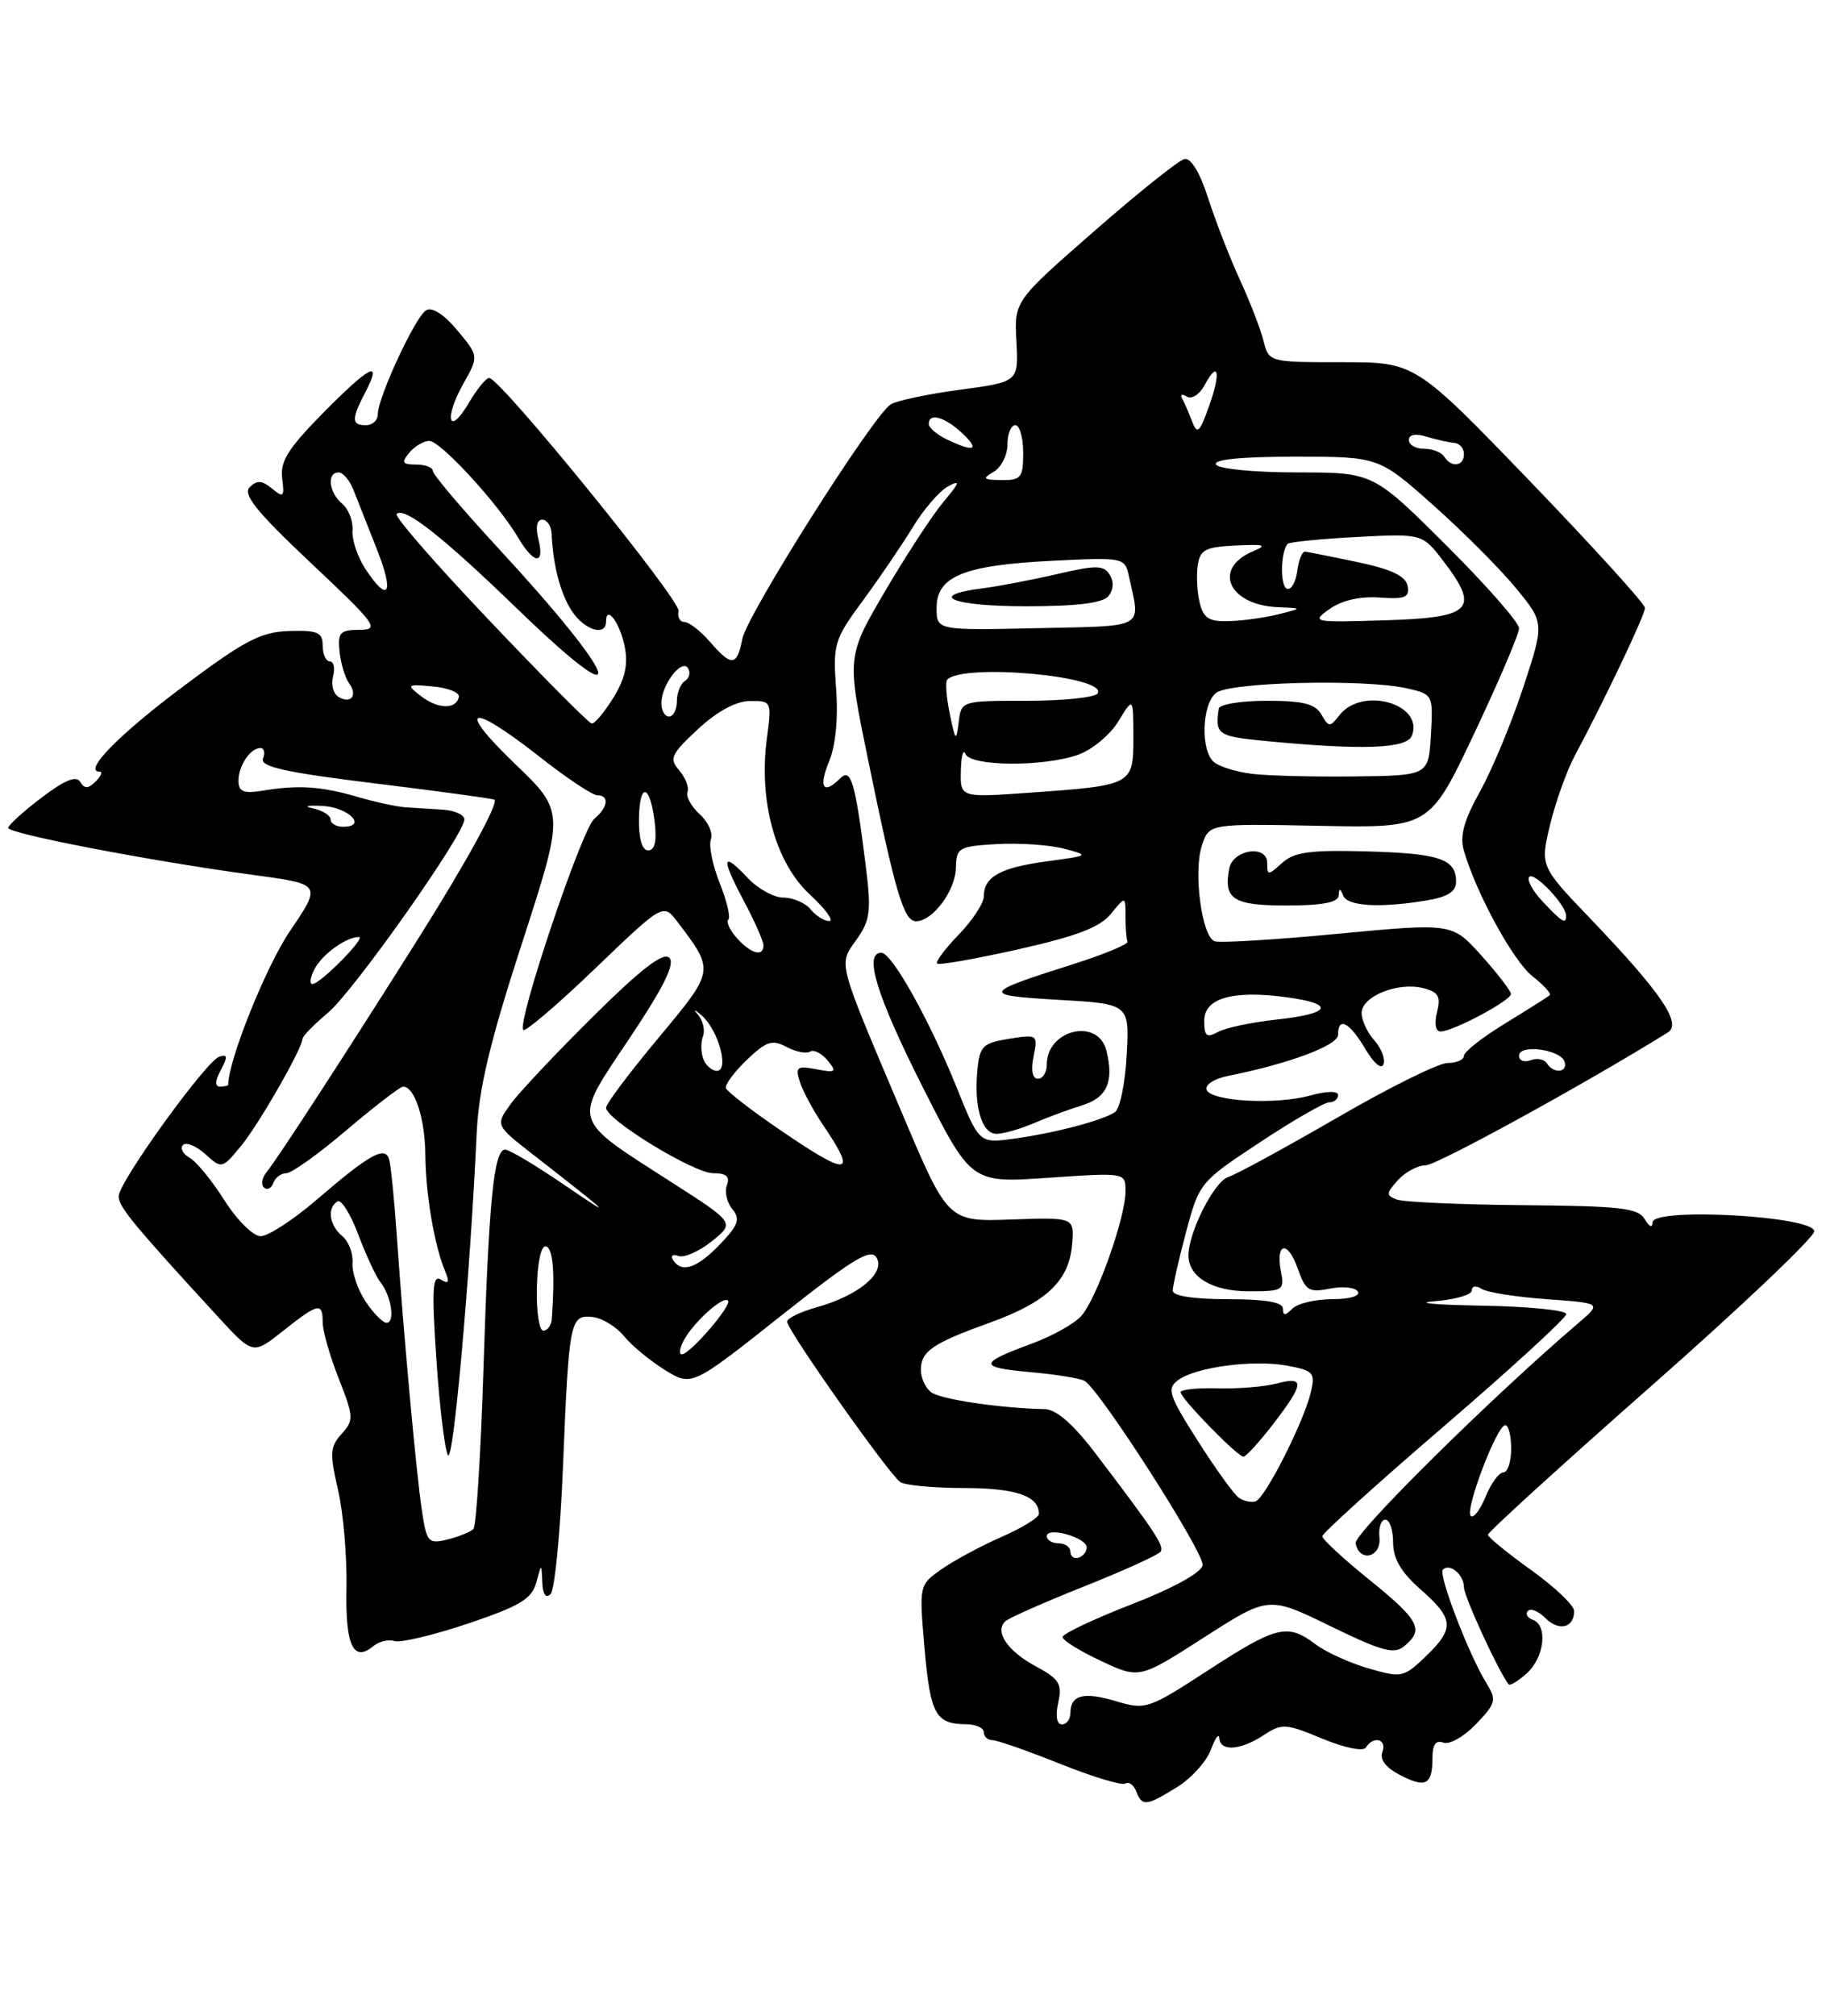 <?xml version="1.0" encoding="UTF-8" standalone="no"?>
<!DOCTYPE svg PUBLIC "-//W3C//DTD SVG 1.1//EN" "http://www.w3.org/Graphics/SVG/1.1/DTD/svg11.dtd" >
<svg xmlns="http://www.w3.org/2000/svg" xmlns:xlink="http://www.w3.org/1999/xlink" version="1.1" viewBox="0 0 232 256">
 <g >
 <path fill="currentColor"
d=" M 149.56 226.96 C 151.37 225.84 153.30 223.70 153.85 222.21 C 154.40 220.72 154.88 220.06 154.92 220.75 C 155.03 222.48 157.59 222.31 160.55 220.37 C 162.87 218.85 163.36 218.88 168.00 220.81 C 170.84 221.99 173.21 222.47 173.54 221.94 C 174.49 220.40 176.26 220.87 175.64 222.49 C 175.27 223.46 176.07 224.50 177.91 225.45 C 181.16 227.13 182.00 226.67 182.00 223.23 C 182.00 221.56 182.44 220.95 183.39 221.32 C 184.15 221.61 186.01 220.55 187.53 218.97 C 190.06 216.33 190.17 215.90 188.87 213.79 C 186.64 210.21 182.71 199.96 183.32 199.35 C 184.19 198.47 186.00 199.98 186.00 201.58 C 186.00 202.74 190.35 212.20 191.67 213.91 C 191.84 214.14 192.89 213.50 193.99 212.51 C 196.23 210.48 196.68 206.41 194.75 205.72 C 194.06 205.47 193.78 204.97 194.13 204.59 C 194.48 204.21 195.49 204.63 196.37 205.52 C 198.08 207.22 200.00 206.74 200.00 204.60 C 200.00 203.89 197.55 201.56 194.55 199.41 C 191.55 197.26 189.07 195.24 189.05 194.92 C 189.02 194.61 198.34 186.12 209.75 176.07 C 221.16 166.02 230.50 157.16 230.50 156.38 C 230.50 154.44 210.02 153.30 209.97 155.24 C 209.95 155.99 209.55 155.83 208.97 154.84 C 208.14 153.42 205.88 153.16 193.50 153.06 C 185.52 152.99 178.30 152.67 177.45 152.34 C 176.09 151.82 176.11 151.54 177.61 149.88 C 178.55 148.84 180.13 148.00 181.13 148.00 C 182.53 148.00 201.53 137.58 211.91 131.12 C 213.72 129.99 211.07 126.09 202.14 116.75 C 195.68 110.01 195.68 110.01 196.94 104.75 C 197.64 101.86 199.05 97.92 200.07 96.00 C 203.93 88.78 209.00 78.10 209.00 77.21 C 209.00 76.70 202.43 69.47 194.41 61.14 C 179.81 46.00 179.81 46.00 170.51 46.00 C 161.23 46.00 161.22 46.00 160.53 43.28 C 160.16 41.79 158.81 38.30 157.53 35.53 C 156.26 32.76 154.45 28.11 153.51 25.20 C 152.45 21.89 151.30 20.01 150.48 20.20 C 149.75 20.36 144.59 24.49 139.01 29.37 C 128.86 38.24 128.86 38.24 129.14 43.37 C 129.41 48.50 129.41 48.50 121.96 49.50 C 117.86 50.05 113.89 50.89 113.15 51.37 C 110.89 52.83 94.95 78.01 94.33 81.10 C 93.62 84.65 92.98 84.71 90.19 81.50 C 88.99 80.12 87.54 79.00 86.96 79.00 C 86.39 79.00 86.04 78.37 86.21 77.60 C 86.49 76.23 63.55 48.00 62.15 48.00 C 61.75 48.00 60.58 49.44 59.54 51.21 C 57.00 55.51 56.37 53.18 58.87 48.73 C 60.84 45.23 60.84 45.23 58.10 41.95 C 56.38 39.89 54.90 38.95 54.12 39.42 C 52.74 40.28 48.00 50.50 48.00 52.62 C 48.00 53.38 47.33 54.00 46.50 54.00 C 44.64 54.00 44.63 53.24 46.45 49.75 C 48.61 45.60 47.01 46.41 40.97 52.53 C 36.62 56.94 35.57 58.62 35.85 60.74 C 36.16 63.11 36.02 63.26 34.56 62.05 C 33.29 61.00 32.64 60.96 31.73 61.87 C 30.81 62.79 32.59 64.99 39.52 71.52 C 47.84 79.35 48.29 79.97 45.68 79.99 C 43.20 80.00 42.89 80.34 43.14 82.75 C 43.30 84.26 43.84 86.07 44.35 86.77 C 45.49 88.33 44.57 89.47 42.98 88.49 C 42.34 88.10 42.05 86.93 42.32 85.89 C 42.59 84.85 42.40 84.00 41.91 84.00 C 41.41 84.00 41.00 83.10 41.00 82.01 C 41.00 80.31 40.37 80.03 36.75 80.14 C 33.15 80.25 31.09 81.32 23.26 87.19 C 15.09 93.30 10.49 98.00 12.66 98.00 C 13.07 98.00 12.84 98.56 12.16 99.24 C 11.21 100.19 10.74 100.20 10.19 99.30 C 9.68 98.47 8.20 99.08 5.27 101.31 C 2.96 103.06 1.06 104.79 1.04 105.14 C 0.99 105.87 19.23 109.37 32.19 111.12 C 40.88 112.29 40.88 112.29 36.85 118.23 C 33.81 122.70 29.00 134.67 29.00 137.75 C 29.00 137.89 28.53 138.00 27.96 138.00 C 27.28 138.00 27.31 137.28 28.06 135.88 C 28.96 134.20 28.92 133.86 27.85 134.21 C 26.18 134.76 15.20 149.97 15.08 151.89 C 15.01 153.19 16.82 155.40 27.74 167.28 C 32.14 172.06 32.14 172.06 35.96 169.03 C 40.46 165.47 41.00 165.35 41.00 167.96 C 41.00 169.04 41.92 172.25 43.04 175.09 C 44.95 179.94 44.97 180.38 43.40 182.11 C 41.93 183.73 41.88 184.60 42.95 189.23 C 43.62 192.13 44.10 197.72 44.02 201.65 C 43.86 208.95 44.88 211.17 47.42 209.07 C 48.15 208.46 49.37 208.17 50.12 208.42 C 50.88 208.67 55.09 207.66 59.48 206.19 C 66.06 203.97 67.57 203.06 68.13 201.00 C 68.80 198.50 68.80 198.50 68.90 200.95 C 68.96 202.51 69.35 203.05 69.95 202.45 C 70.48 201.92 71.18 194.74 71.52 186.50 C 72.28 167.68 72.42 166.96 75.27 167.26 C 76.49 167.39 78.29 168.48 79.27 169.68 C 80.24 170.88 82.58 172.81 84.46 173.98 C 87.89 176.09 87.89 176.09 99.19 167.14 C 108.46 159.80 110.66 158.47 111.38 159.74 C 112.50 161.70 109.03 164.56 103.75 166.03 C 101.69 166.61 100.00 167.43 100.00 167.85 C 100.00 168.91 112.99 187.31 114.39 188.23 C 115.00 188.64 118.67 188.98 122.55 188.98 C 129.11 189.00 132.00 190.00 132.00 192.26 C 132.00 192.73 129.86 194.05 127.25 195.19 C 124.64 196.34 121.21 198.18 119.63 199.29 C 116.77 201.30 116.77 201.30 117.47 209.40 C 118.20 217.73 118.88 218.96 122.75 218.98 C 123.99 218.99 125.00 219.45 125.00 220.00 C 125.00 220.55 125.49 221.00 126.08 221.00 C 126.68 221.00 130.54 222.35 134.67 224.00 C 138.80 225.66 142.54 226.79 142.98 226.51 C 143.43 226.24 144.05 226.68 144.36 227.51 C 145.11 229.45 145.62 229.40 149.56 226.96 Z  M 134.45 216.24 C 134.97 213.85 134.59 213.23 131.59 211.62 C 128.01 209.69 126.34 207.23 127.72 205.91 C 128.15 205.50 132.67 203.50 137.76 201.47 C 142.85 199.44 147.22 197.46 147.47 197.05 C 147.93 196.31 146.70 194.46 139.22 184.63 C 136.34 180.84 134.21 178.99 132.72 178.96 C 126.94 178.84 119.38 177.70 118.25 176.78 C 117.56 176.22 117.00 174.97 117.00 174.00 C 117.00 171.62 118.45 170.62 125.68 168.01 C 132.99 165.38 135.83 162.68 136.22 158.02 C 136.50 154.60 136.50 154.60 128.47 154.88 C 120.44 155.16 120.44 155.16 114.59 141.33 C 106.27 121.68 106.51 122.61 108.84 119.31 C 110.60 116.81 110.73 115.73 109.94 109.50 C 108.64 99.25 108.11 97.49 106.74 98.86 C 104.62 100.98 103.97 100.02 105.32 96.75 C 106.17 94.72 106.51 91.24 106.23 87.49 C 105.82 81.78 105.99 81.21 109.65 76.25 C 111.77 73.37 114.62 69.17 116.00 66.91 C 117.38 64.66 119.38 62.34 120.47 61.76 C 122.06 60.90 121.95 61.27 119.88 63.73 C 118.48 65.40 115.14 70.50 112.46 75.07 C 107.59 83.37 107.59 83.37 110.28 96.43 C 113.79 113.51 114.83 117.00 116.39 117.00 C 118.50 117.00 121.41 113.10 121.45 110.20 C 121.50 107.66 121.81 107.48 126.67 107.20 C 129.51 107.04 133.34 107.30 135.17 107.78 C 138.46 108.64 138.43 108.66 133.02 109.39 C 127.10 110.19 125.00 111.35 125.00 113.82 C 125.00 114.69 123.57 116.88 121.82 118.69 C 120.07 120.49 118.83 122.15 119.07 122.38 C 119.31 122.60 123.96 121.78 129.40 120.56 C 136.80 118.90 139.77 117.76 141.15 116.06 C 143.00 113.78 143.00 113.78 143.00 116.39 C 143.00 117.83 143.11 119.27 143.25 119.59 C 143.39 119.92 140.24 121.22 136.26 122.48 C 124.72 126.14 124.62 126.41 134.50 126.98 C 143.50 127.50 143.50 127.50 143.15 134.00 C 142.96 137.57 142.29 140.84 141.65 141.25 C 139.99 142.33 134.00 143.90 128.85 144.61 C 124.41 145.22 124.41 145.22 121.56 138.14 C 118.11 129.57 113.32 121.00 111.98 121.00 C 109.70 121.00 111.38 126.48 117.20 137.99 C 123.40 150.26 123.40 150.26 133.20 149.58 C 143.00 148.91 143.00 148.91 143.00 151.30 C 143.00 154.63 139.32 164.99 137.37 167.14 C 136.48 168.13 133.67 169.69 131.13 170.63 C 124.30 173.14 124.26 173.66 130.88 174.26 C 134.17 174.55 137.29 175.06 137.81 175.38 C 139.84 176.64 153.08 197.32 152.80 198.80 C 152.62 199.74 148.98 201.74 143.75 203.76 C 138.94 205.63 135.00 207.50 135.00 207.91 C 135.00 208.32 137.20 209.69 139.88 210.94 C 144.76 213.23 144.76 213.23 152.97 207.96 C 161.18 202.69 161.18 202.69 169.03 206.52 C 175.62 209.73 177.13 210.14 178.44 209.05 C 180.96 206.96 180.33 205.77 174.00 200.65 C 170.70 197.99 168.00 195.49 168.00 195.11 C 168.00 194.73 174.97 188.42 183.50 181.10 C 192.03 173.77 199.00 167.38 199.00 166.89 C 199.00 166.40 194.16 165.92 188.25 165.82 C 182.34 165.72 179.64 165.47 182.25 165.26 C 184.86 165.06 187.00 164.44 187.00 163.89 C 187.00 163.32 187.54 163.23 188.25 163.69 C 188.94 164.14 192.65 164.72 196.50 165.00 C 203.50 165.50 203.50 165.50 200.57 168.00 C 189.47 177.48 172.00 194.75 172.24 196.00 C 172.72 198.49 175.53 197.79 175.26 195.25 C 175.13 194.01 175.47 193.00 176.01 193.00 C 176.56 193.00 177.00 194.30 177.00 195.90 C 177.00 197.95 178.01 199.68 180.50 201.87 C 184.75 205.60 184.84 206.82 181.12 210.39 C 178.34 213.05 178.07 213.10 173.87 211.89 C 171.47 211.19 168.43 209.81 167.12 208.81 C 163.60 206.14 162.17 206.49 153.53 212.11 C 145.90 217.07 145.55 217.18 141.81 216.06 C 137.68 214.82 136.00 215.26 136.00 217.56 C 136.00 218.35 135.51 219.00 134.92 219.00 C 134.26 219.00 134.08 217.92 134.45 216.24 Z  M 131.35 142.65 C 133.08 141.91 135.85 140.88 137.49 140.38 C 140.66 139.40 141.56 137.37 140.57 133.42 C 139.51 129.21 133.00 130.75 133.00 135.20 C 133.00 136.19 132.49 137.00 131.88 137.00 C 131.17 137.00 130.96 135.93 131.32 134.17 C 131.87 131.39 131.81 131.35 128.19 131.93 C 124.87 132.46 124.47 132.86 124.18 135.90 C 123.73 140.60 124.75 144.00 126.62 144.00 C 127.49 144.00 129.62 143.39 131.35 142.65 Z  M 136.00 197.08 C 136.00 196.49 135.32 196.00 134.50 196.00 C 133.68 196.00 133.00 195.59 133.00 195.09 C 133.00 193.87 137.94 195.22 138.06 196.47 C 138.11 197.01 137.67 197.61 137.07 197.81 C 136.48 198.01 136.00 197.68 136.00 197.08 Z  M 53.60 191.83 C 52.87 186.89 51.28 169.56 50.42 157.00 C 50.10 152.32 49.65 147.92 49.43 147.21 C 48.90 145.50 46.94 146.60 40.17 152.42 C 37.24 154.94 34.06 157.00 33.12 157.00 C 32.17 157.00 30.12 154.97 28.52 152.45 C 26.94 149.95 24.94 147.51 24.08 147.03 C 23.22 146.54 22.85 145.82 23.25 145.41 C 23.66 145.01 24.94 145.54 26.09 146.58 C 28.18 148.47 28.22 148.46 30.66 145.49 C 32.93 142.72 38.34 133.28 38.45 131.90 C 38.48 131.56 39.92 130.09 41.66 128.63 C 44.95 125.87 59.00 105.96 59.00 104.07 C 59.00 103.48 57.76 102.92 56.25 102.83 C 54.74 102.73 52.60 102.60 51.50 102.53 C 50.40 102.45 47.65 101.86 45.40 101.20 C 40.79 99.86 37.93 99.67 33.42 100.41 C 30.98 100.81 30.33 100.56 30.30 99.21 C 30.27 97.30 31.79 95.00 33.09 95.00 C 33.56 95.00 33.71 95.60 33.42 96.34 C 33.02 97.38 36.24 98.10 47.70 99.50 C 55.84 100.50 62.64 101.43 62.82 101.56 C 63.38 101.99 59.26 109.49 53.03 119.38 C 43.99 133.72 35.15 147.33 33.90 148.82 C 33.30 149.54 33.13 150.44 33.54 150.82 C 33.94 151.19 34.47 150.94 34.72 150.25 C 34.97 149.56 35.71 149.00 36.38 149.00 C 37.05 149.00 40.50 146.53 44.05 143.51 C 47.60 140.50 50.82 138.02 51.21 138.01 C 52.68 137.99 54.00 142.02 54.04 146.68 C 54.09 151.70 55.18 158.13 56.54 161.41 C 57.15 162.86 57.02 163.13 56.02 162.51 C 54.95 161.85 54.84 163.70 55.44 172.59 C 55.84 178.57 56.50 184.07 56.91 184.80 C 57.59 186.02 59.72 162.15 60.56 144.00 C 60.82 138.29 62.19 132.51 66.32 119.79 C 71.74 103.07 71.74 103.07 65.46 97.04 C 57.84 89.72 59.62 89.10 68.41 96.00 C 71.90 98.75 75.27 101.00 75.88 101.00 C 77.46 101.00 77.27 102.53 75.50 104.00 C 73.92 105.31 65.62 129.96 66.48 130.81 C 66.75 131.08 70.86 127.57 75.62 123.00 C 84.27 114.70 84.27 114.70 86.09 117.10 C 90.81 123.32 90.83 123.21 83.64 131.84 C 79.99 136.21 77.00 140.19 77.00 140.68 C 77.00 142.19 88.14 149.00 90.61 149.00 C 92.28 149.00 92.77 149.43 92.36 150.51 C 92.04 151.34 92.35 152.71 93.04 153.55 C 94.09 154.82 93.83 155.57 91.47 158.04 C 88.54 161.09 86.58 161.74 85.51 160.01 C 85.17 159.47 85.48 159.24 86.20 159.51 C 86.91 159.78 88.82 158.94 90.43 157.65 C 93.36 155.30 93.36 155.30 85.34 150.16 C 72.46 141.89 72.71 142.74 79.95 131.91 C 84.32 125.39 85.80 122.40 85.04 121.64 C 84.28 120.88 81.48 123.03 75.41 129.04 C 70.71 133.69 65.97 138.72 64.89 140.20 C 62.93 142.90 62.93 142.90 67.81 146.70 C 77.69 154.39 78.36 155.03 71.82 150.57 C 68.15 148.05 64.71 146.00 64.18 146.00 C 62.74 146.00 62.10 152.53 61.42 174.00 C 61.08 184.72 60.51 193.81 60.15 194.18 C 59.79 194.55 58.32 195.15 56.88 195.51 C 54.41 196.12 54.21 195.89 53.60 191.83 Z  M 186.86 192.53 C 186.09 191.76 190.19 181.00 191.25 181.00 C 191.66 181.00 192.00 182.35 192.00 184.00 C 192.00 185.65 191.55 187.00 191.00 187.00 C 190.45 187.00 189.44 188.39 188.75 190.08 C 188.06 191.77 187.21 192.87 186.86 192.53 Z  M 157.41 190.23 C 156.81 189.83 154.46 186.57 152.19 183.00 C 148.50 177.21 148.23 176.37 149.66 175.29 C 151.89 173.62 159.27 172.64 163.59 173.45 C 166.88 174.07 167.13 174.35 166.55 176.81 C 165.65 180.61 160.70 190.37 159.50 190.69 C 158.95 190.84 158.01 190.64 157.41 190.23 Z  M 161.79 180.82 C 165.72 175.71 165.80 174.75 162.25 175.70 C 160.74 176.11 157.36 176.39 154.75 176.32 C 152.14 176.25 150.00 176.47 150.00 176.81 C 150.00 177.59 157.22 185.00 157.99 185.00 C 158.31 185.00 160.02 183.12 161.79 180.82 Z  M 86.87 170.24 C 88.10 167.94 91.87 164.54 92.50 165.17 C 93.06 165.73 87.67 172.00 86.63 172.00 C 86.24 172.00 86.35 171.21 86.87 170.24 Z  M 68.21 163.48 C 68.30 160.16 68.77 158.09 69.39 158.30 C 70.28 158.59 70.52 161.67 70.11 167.50 C 70.05 168.32 69.56 169.00 69.03 169.00 C 68.50 169.00 68.13 166.51 68.21 163.48 Z  M 46.42 165.25 C 45.43 163.74 44.69 161.54 44.79 160.36 C 44.88 159.18 44.29 157.66 43.48 156.98 C 41.84 155.62 41.53 153.41 42.87 152.58 C 43.35 152.28 44.54 154.17 45.51 156.77 C 46.49 159.37 47.76 162.11 48.34 162.85 C 49.73 164.61 50.23 168.00 49.11 168.00 C 48.63 168.00 47.42 166.76 46.42 165.25 Z  M 163.00 166.20 C 163.00 165.38 160.78 165.00 156.00 165.00 C 151.63 165.00 149.00 164.59 149.00 163.91 C 149.00 163.32 149.76 159.98 150.69 156.49 C 152.36 150.22 152.47 150.09 160.07 145.08 C 164.30 142.28 168.27 140.00 168.88 140.00 C 169.50 140.00 170.00 139.59 170.00 139.08 C 170.00 138.53 168.58 138.55 166.48 139.13 C 162.07 140.35 153.78 139.88 153.29 138.38 C 153.09 137.77 154.30 136.99 155.99 136.65 C 163.76 135.10 170.00 132.77 170.00 131.43 C 170.00 129.06 171.46 129.81 173.46 133.21 C 174.56 135.06 175.54 135.88 175.78 135.15 C 176.02 134.45 175.48 133.09 174.60 132.11 C 173.72 131.14 173.00 129.58 173.00 128.65 C 173.00 126.54 177.60 124.68 180.81 125.49 C 182.76 125.98 183.08 126.54 182.58 128.54 C 182.21 129.99 182.40 131.00 183.02 131.00 C 184.62 131.00 192.00 127.06 191.97 126.23 C 191.95 125.83 190.27 123.64 188.22 121.36 C 184.50 117.22 184.50 117.22 170.00 118.59 C 162.03 119.35 154.97 119.78 154.32 119.54 C 152.68 118.95 151.60 110.71 152.71 107.36 C 153.63 104.60 153.63 104.60 167.63 104.88 C 181.62 105.16 181.62 105.16 187.31 93.14 C 190.44 86.53 193.00 80.52 193.00 79.79 C 193.00 79.06 188.83 74.31 183.73 69.23 C 174.46 60.00 174.46 60.00 164.79 60.00 C 159.42 60.00 154.84 59.56 154.50 59.00 C 154.10 58.36 157.68 58.00 164.53 58.00 C 175.17 58.00 175.17 58.00 182.08 64.14 C 185.88 67.52 190.62 72.27 192.61 74.70 C 196.23 79.11 196.23 79.11 193.53 87.31 C 192.05 91.81 189.58 97.75 188.05 100.50 C 186.01 104.15 185.45 106.18 185.98 108.00 C 187.54 113.42 192.26 122.06 194.71 123.99 C 196.14 125.11 197.12 126.19 196.90 126.39 C 196.68 126.60 194.14 128.20 191.25 129.97 C 188.36 131.73 186.00 133.58 186.00 134.09 C 186.00 134.59 185.07 135.00 183.92 135.00 C 182.78 135.00 176.47 138.13 169.89 141.95 C 163.30 145.76 157.08 149.16 156.05 149.48 C 154.27 150.05 151.00 156.49 151.00 159.45 C 151.00 162.19 154.06 164.00 158.69 164.00 C 163.01 164.00 163.21 163.88 162.75 161.48 C 162.04 157.76 163.63 157.50 164.89 161.13 C 165.87 163.91 166.31 164.19 168.95 163.66 C 170.59 163.33 172.19 163.50 172.52 164.03 C 172.87 164.59 171.49 165.00 169.26 165.00 C 167.14 165.00 164.86 165.54 164.20 166.20 C 163.27 167.13 163.00 167.13 163.00 166.20 Z  M 170.08 113.75 C 170.14 112.75 170.26 112.75 170.66 113.75 C 171.21 115.10 175.31 115.34 181.25 114.36 C 183.92 113.92 185.00 113.23 185.00 111.99 C 185.00 109.09 182.91 108.38 173.64 108.13 C 166.45 107.93 164.43 108.21 162.89 109.60 C 161.11 111.21 161.00 111.21 161.00 109.59 C 161.00 107.23 156.64 107.88 156.18 110.31 C 155.43 114.20 156.67 115.00 163.47 115.00 C 167.98 115.00 170.02 114.61 170.08 113.75 Z  M 99.00 143.43 C 95.42 140.99 92.38 138.63 92.23 138.19 C 92.09 137.76 93.28 136.15 94.88 134.61 C 97.36 132.24 98.11 131.99 99.92 132.96 C 101.09 133.58 102.43 133.85 102.91 133.56 C 103.38 133.26 104.39 133.76 105.14 134.67 C 106.36 136.15 106.21 136.27 103.73 135.80 C 101.26 135.33 101.03 135.51 101.62 137.38 C 101.98 138.55 103.34 141.07 104.64 142.98 C 108.98 149.39 107.83 149.48 99.00 143.43 Z  M 89.36 134.50 C 89.05 133.68 89.02 132.38 89.31 131.62 C 89.61 130.86 89.32 129.63 88.68 128.87 C 88.02 128.10 88.25 128.16 89.19 129.00 C 91.30 130.89 92.68 136.00 91.08 136.00 C 90.45 136.00 89.68 135.32 89.36 134.50 Z  M 196.53 135.04 C 196.20 134.52 195.28 134.34 194.47 134.65 C 193.66 134.96 193.00 134.70 193.00 134.07 C 193.00 132.58 198.26 133.27 198.78 134.83 C 199.24 136.23 197.37 136.41 196.53 135.04 Z  M 153.00 129.63 C 153.00 126.75 156.66 125.72 163.52 126.66 C 169.69 127.50 169.13 128.73 162.25 129.48 C 159.09 129.82 155.71 130.53 154.75 131.06 C 153.30 131.85 153.00 131.60 153.00 129.63 Z  M 39.99 123.02 C 40.99 121.16 43.99 119.00 45.60 119.00 C 46.58 119.00 40.72 124.94 39.71 124.97 C 39.28 124.99 39.41 124.11 39.99 123.02 Z  M 93.65 119.17 C 92.74 118.16 92.24 117.09 92.54 116.79 C 92.84 116.49 92.34 114.39 91.43 112.13 C 90.53 109.86 90.03 107.37 90.32 106.60 C 90.62 105.82 89.98 104.39 88.91 103.42 C 87.83 102.44 87.13 101.16 87.35 100.57 C 87.56 99.98 87.09 98.75 86.29 97.83 C 85.00 96.35 85.25 95.79 88.67 92.61 C 91.12 90.34 93.50 89.04 95.28 89.03 C 98.04 89.00 98.06 89.06 97.43 93.83 C 96.38 101.72 98.52 109.53 102.83 113.54 C 104.85 115.41 105.99 116.96 105.37 116.97 C 104.75 116.99 103.68 116.33 103.00 115.50 C 102.32 114.67 100.76 114.00 99.55 114.00 C 98.34 114.00 96.29 112.88 95.00 111.50 C 91.73 108.02 91.57 108.90 94.49 114.39 C 95.87 116.98 97.00 119.53 97.00 120.05 C 97.00 121.56 95.45 121.15 93.65 119.17 Z  M 196.00 114.50 C 194.71 113.13 193.95 111.72 194.30 111.36 C 194.95 110.71 198.90 114.85 198.97 116.25 C 199.02 117.46 198.49 117.15 196.00 114.50 Z  M 81.18 104.01 C 81.25 99.23 82.61 99.56 83.19 104.49 C 83.46 106.83 83.19 108.00 82.36 108.00 C 81.58 108.00 81.15 106.54 81.18 104.01 Z  M 42.00 104.07 C 42.00 103.56 40.99 102.93 39.75 102.66 C 38.51 102.40 39.03 102.26 40.92 102.35 C 44.25 102.50 46.76 105.00 43.58 105.00 C 42.71 105.00 42.00 104.58 42.00 104.07 Z  M 122.08 97.90 C 122.12 96.03 122.38 95.06 122.66 95.75 C 123.30 97.34 132.51 97.41 136.94 95.87 C 138.73 95.25 141.04 93.33 142.09 91.62 C 143.99 88.50 143.99 88.50 144.00 93.63 C 144.00 99.71 143.94 99.74 130.75 100.68 C 122.00 101.30 122.00 101.30 122.08 97.90 Z  M 159.00 98.27 C 157.08 98.03 154.94 97.37 154.25 96.80 C 152.52 95.36 152.68 89.51 154.49 88.01 C 156.17 86.62 173.43 86.20 178.80 87.43 C 182.06 88.17 182.09 88.24 181.80 93.34 C 181.50 98.50 181.50 98.50 172.00 98.61 C 166.78 98.67 160.93 98.52 159.00 98.27 Z  M 179.39 93.43 C 180.94 89.38 173.06 87.15 170.19 90.82 C 168.97 92.39 168.82 92.38 167.89 90.75 C 167.12 89.39 165.57 89.00 160.95 89.00 C 157.68 89.00 154.93 89.45 154.85 90.00 C 154.36 93.25 154.74 93.52 160.50 94.08 C 173.05 95.30 178.75 95.10 179.39 93.43 Z  M 120.67 90.65 C 120.23 88.53 120.09 86.58 120.35 86.31 C 122.47 84.20 140.81 85.89 139.45 88.07 C 139.14 88.58 135.11 89.00 130.51 89.00 C 122.13 89.00 122.13 89.00 121.80 91.75 C 121.49 94.24 121.39 94.14 120.67 90.65 Z  M 62.17 78.80 C 55.39 71.67 50.08 65.58 50.39 65.28 C 51.36 64.31 56.20 68.11 65.72 77.32 C 80.60 91.71 78.95 86.54 63.26 69.57 C 58.72 64.66 55.00 60.27 55.00 59.82 C 55.00 59.37 54.04 59.00 52.88 59.00 C 51.10 59.00 50.96 58.75 52.00 57.50 C 52.68 56.68 53.83 56.00 54.54 56.00 C 55.97 56.00 63.23 63.90 65.80 68.23 C 67.83 71.68 69.24 71.82 68.41 68.50 C 68.02 66.96 68.21 66.00 68.89 66.00 C 69.50 66.00 70.04 66.79 70.08 67.75 C 70.27 71.84 71.20 75.37 72.66 77.61 C 74.25 80.03 77.00 80.88 77.00 78.94 C 77.00 76.73 78.77 79.09 79.37 82.11 C 79.83 84.38 79.42 86.20 77.92 88.63 C 76.77 90.48 75.54 91.95 75.17 91.89 C 74.80 91.83 68.95 85.94 62.17 78.80 Z  M 84.03 89.25 C 84.07 86.91 86.64 83.60 87.42 84.87 C 87.76 85.42 87.58 86.14 87.02 86.49 C 86.46 86.84 86.00 87.99 86.00 89.06 C 86.00 90.13 85.55 91.00 85.00 91.00 C 84.45 91.00 84.01 90.21 84.03 89.25 Z  M 53.50 88.42 C 51.59 86.94 51.66 86.88 55.00 87.18 C 56.92 87.36 58.41 87.95 58.30 88.50 C 57.98 90.12 55.65 90.08 53.50 88.42 Z  M 119.00 77.19 C 119.00 73.19 122.46 71.78 133.70 71.22 C 142.73 70.77 142.91 70.81 143.42 73.13 C 144.92 79.96 145.78 79.47 131.75 79.78 C 119.00 80.06 119.00 80.06 119.00 77.19 Z  M 140.82 75.72 C 141.47 74.93 141.54 73.87 141.00 73.00 C 140.24 71.77 139.29 71.75 134.31 72.91 C 131.11 73.65 126.81 74.47 124.75 74.73 C 117.65 75.64 121.02 77.00 130.38 77.00 C 136.79 77.00 140.09 76.59 140.82 75.72 Z  M 152.44 76.60 C 152.11 75.28 151.98 73.15 152.17 71.85 C 152.45 69.82 153.11 69.47 157.00 69.28 C 160.65 69.10 161.07 69.23 159.23 70.00 C 153.98 72.20 156.09 76.87 162.44 77.12 C 165.50 77.24 165.50 77.24 162.50 78.00 C 160.85 78.42 158.05 78.82 156.27 78.88 C 153.64 78.98 152.93 78.55 152.44 76.60 Z  M 168.95 77.33 C 170.50 76.24 172.83 75.71 175.29 75.89 C 178.54 76.12 179.12 75.88 178.84 74.41 C 178.60 73.16 176.79 72.30 172.50 71.39 C 169.20 70.70 166.19 70.10 165.82 70.06 C 165.44 70.03 164.99 71.14 164.82 72.53 C 164.64 73.92 164.06 74.94 163.53 74.78 C 162.62 74.52 162.69 70.03 163.61 69.07 C 163.84 68.83 167.78 68.44 172.37 68.20 C 180.72 67.76 180.72 67.76 183.44 71.33 C 188.06 77.39 187.00 78.45 175.99 78.78 C 166.75 79.06 166.56 79.02 168.95 77.33 Z  M 46.42 72.25 C 45.43 70.74 44.69 68.54 44.79 67.36 C 44.88 66.18 44.29 64.66 43.48 63.98 C 41.79 62.58 41.49 60.00 43.02 60.00 C 43.59 60.00 44.44 61.01 44.92 62.25 C 45.40 63.49 46.74 66.86 47.88 69.75 C 50.13 75.40 49.36 76.72 46.42 72.25 Z  M 126.25 59.92 C 127.21 59.36 128.00 57.80 128.00 56.45 C 128.00 55.10 128.45 54.00 129.00 54.00 C 129.55 54.00 130.00 55.58 130.00 57.50 C 130.00 60.66 129.73 61.00 127.25 60.97 C 124.90 60.94 124.75 60.79 126.25 59.92 Z  M 183.50 58.00 C 183.16 57.45 182.01 57.00 180.94 57.00 C 179.87 57.00 179.00 56.50 179.00 55.88 C 179.00 55.19 179.85 55.03 181.25 55.46 C 182.49 55.83 184.06 56.19 184.75 56.24 C 185.44 56.29 186.00 56.93 186.00 57.67 C 186.00 59.23 184.39 59.44 183.50 58.00 Z  M 120.25 55.78 C 119.01 55.18 118.00 54.31 118.00 53.85 C 118.00 52.38 120.00 52.92 122.23 55.00 C 124.57 57.18 123.79 57.49 120.25 55.78 Z  M 151.45 53.50 C 151.03 52.40 150.47 51.09 150.19 50.60 C 149.92 50.10 150.19 50.00 150.80 50.37 C 151.40 50.75 152.41 50.10 153.03 48.94 C 154.80 45.64 155.16 47.26 153.61 51.59 C 152.41 54.96 152.11 55.23 151.45 53.50 Z "/>
</g>
</svg>